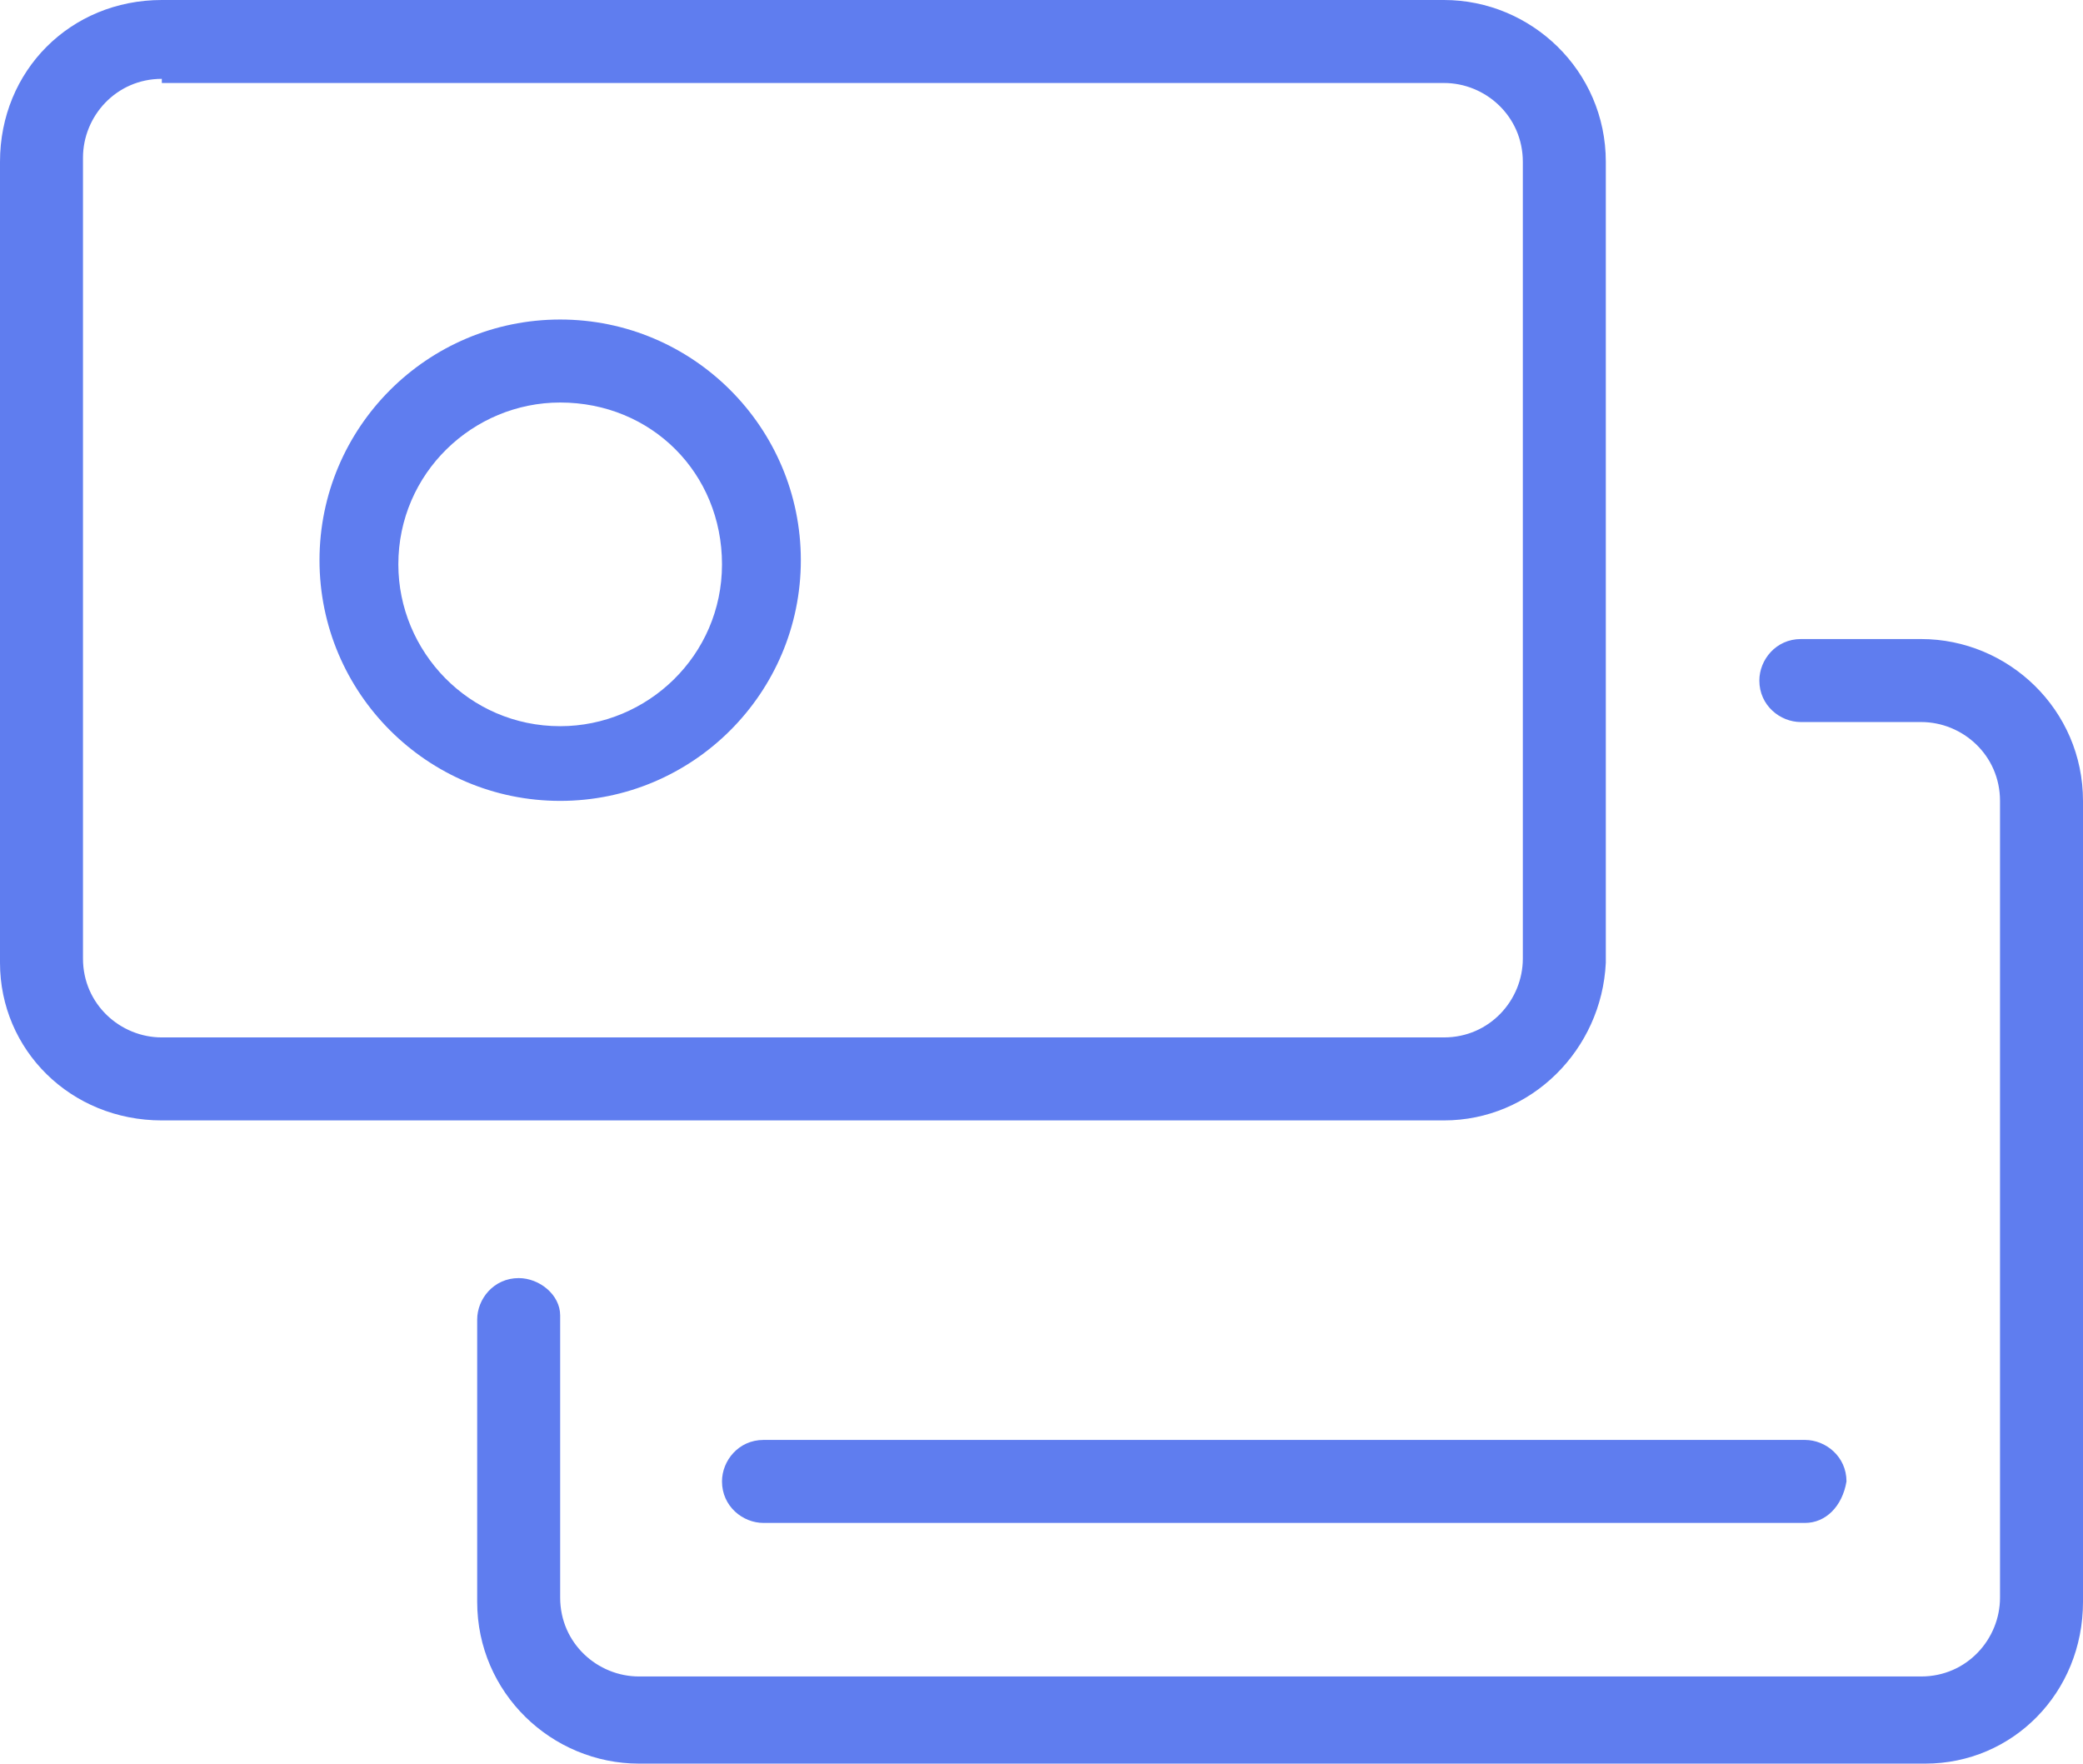 <?xml version="1.0" encoding="utf-8"?>
<svg version="1.1" id="Layer_1" xmlns="http://www.w3.org/2000/svg" xmlns:xlink="http://www.w3.org/1999/xlink" x="0px" y="0px"
	 viewBox="0 0 50.2 42.5" style="enable-background:new 0 0 50.2 42.5;" xml:space="preserve">
<style type="text/css">
	.st0{fill:#5F7DEF;}
</style>
<g transform="translate(0 0)">
	<path class="st0" d="M46.4,42.5H15.4c-2.1,0-3.9-1.7-3.9-3.9v-6.8c0-0.5,0.4-1,1-1c0.5,0,1,0.4,1,0.9c0,0,0,0,0,0v6.8
		c0,1.1,0.9,1.9,1.9,1.9h30.9c1.1,0,1.9-0.9,1.9-1.9V19.3c0-1.1-0.9-1.9-1.9-1.9h-2.9c-0.5,0-1-0.4-1-1c0-0.5,0.4-1,1-1l0,0h2.9
		c2.1,0,3.9,1.7,3.9,3.9v19.3C50.2,40.8,48.5,42.5,46.4,42.5z M43.5,36.7H18.4c-0.5,0-1-0.4-1-1c0-0.5,0.4-1,1-1l0,0h25.1
		c0.5,0,1,0.4,1,1C44.4,36.3,44,36.7,43.5,36.7C43.5,36.7,43.5,36.7,43.5,36.7L43.5,36.7z M34.8,27H3.9C1.7,27,0,25.3,0,23.2V3.9
		C0,1.7,1.7,0,3.9,0h30.9c2.1,0,3.9,1.7,3.9,3.9v19.3C38.6,25.3,36.9,27,34.8,27L34.8,27z M3.9,1.9c-1.1,0-1.9,0.9-1.9,1.9v19.3
		c0,1.1,0.9,1.9,1.9,1.9h30.9c1.1,0,1.9-0.9,1.9-1.9V3.9c0-1.1-0.9-1.9-1.9-1.9H3.9z M13.5,19.3c-3.2,0-5.8-2.6-5.8-5.8
		c0-3.2,2.6-5.8,5.8-5.8s5.8,2.6,5.8,5.8v0C19.3,16.7,16.7,19.3,13.5,19.3L13.5,19.3z M13.5,9.7c-2.1,0-3.9,1.7-3.9,3.9
		c0,2.1,1.7,3.9,3.9,3.9c2.1,0,3.9-1.7,3.9-3.9C17.4,11.4,15.7,9.7,13.5,9.7L13.5,9.7z"/>
</g>
</svg>
